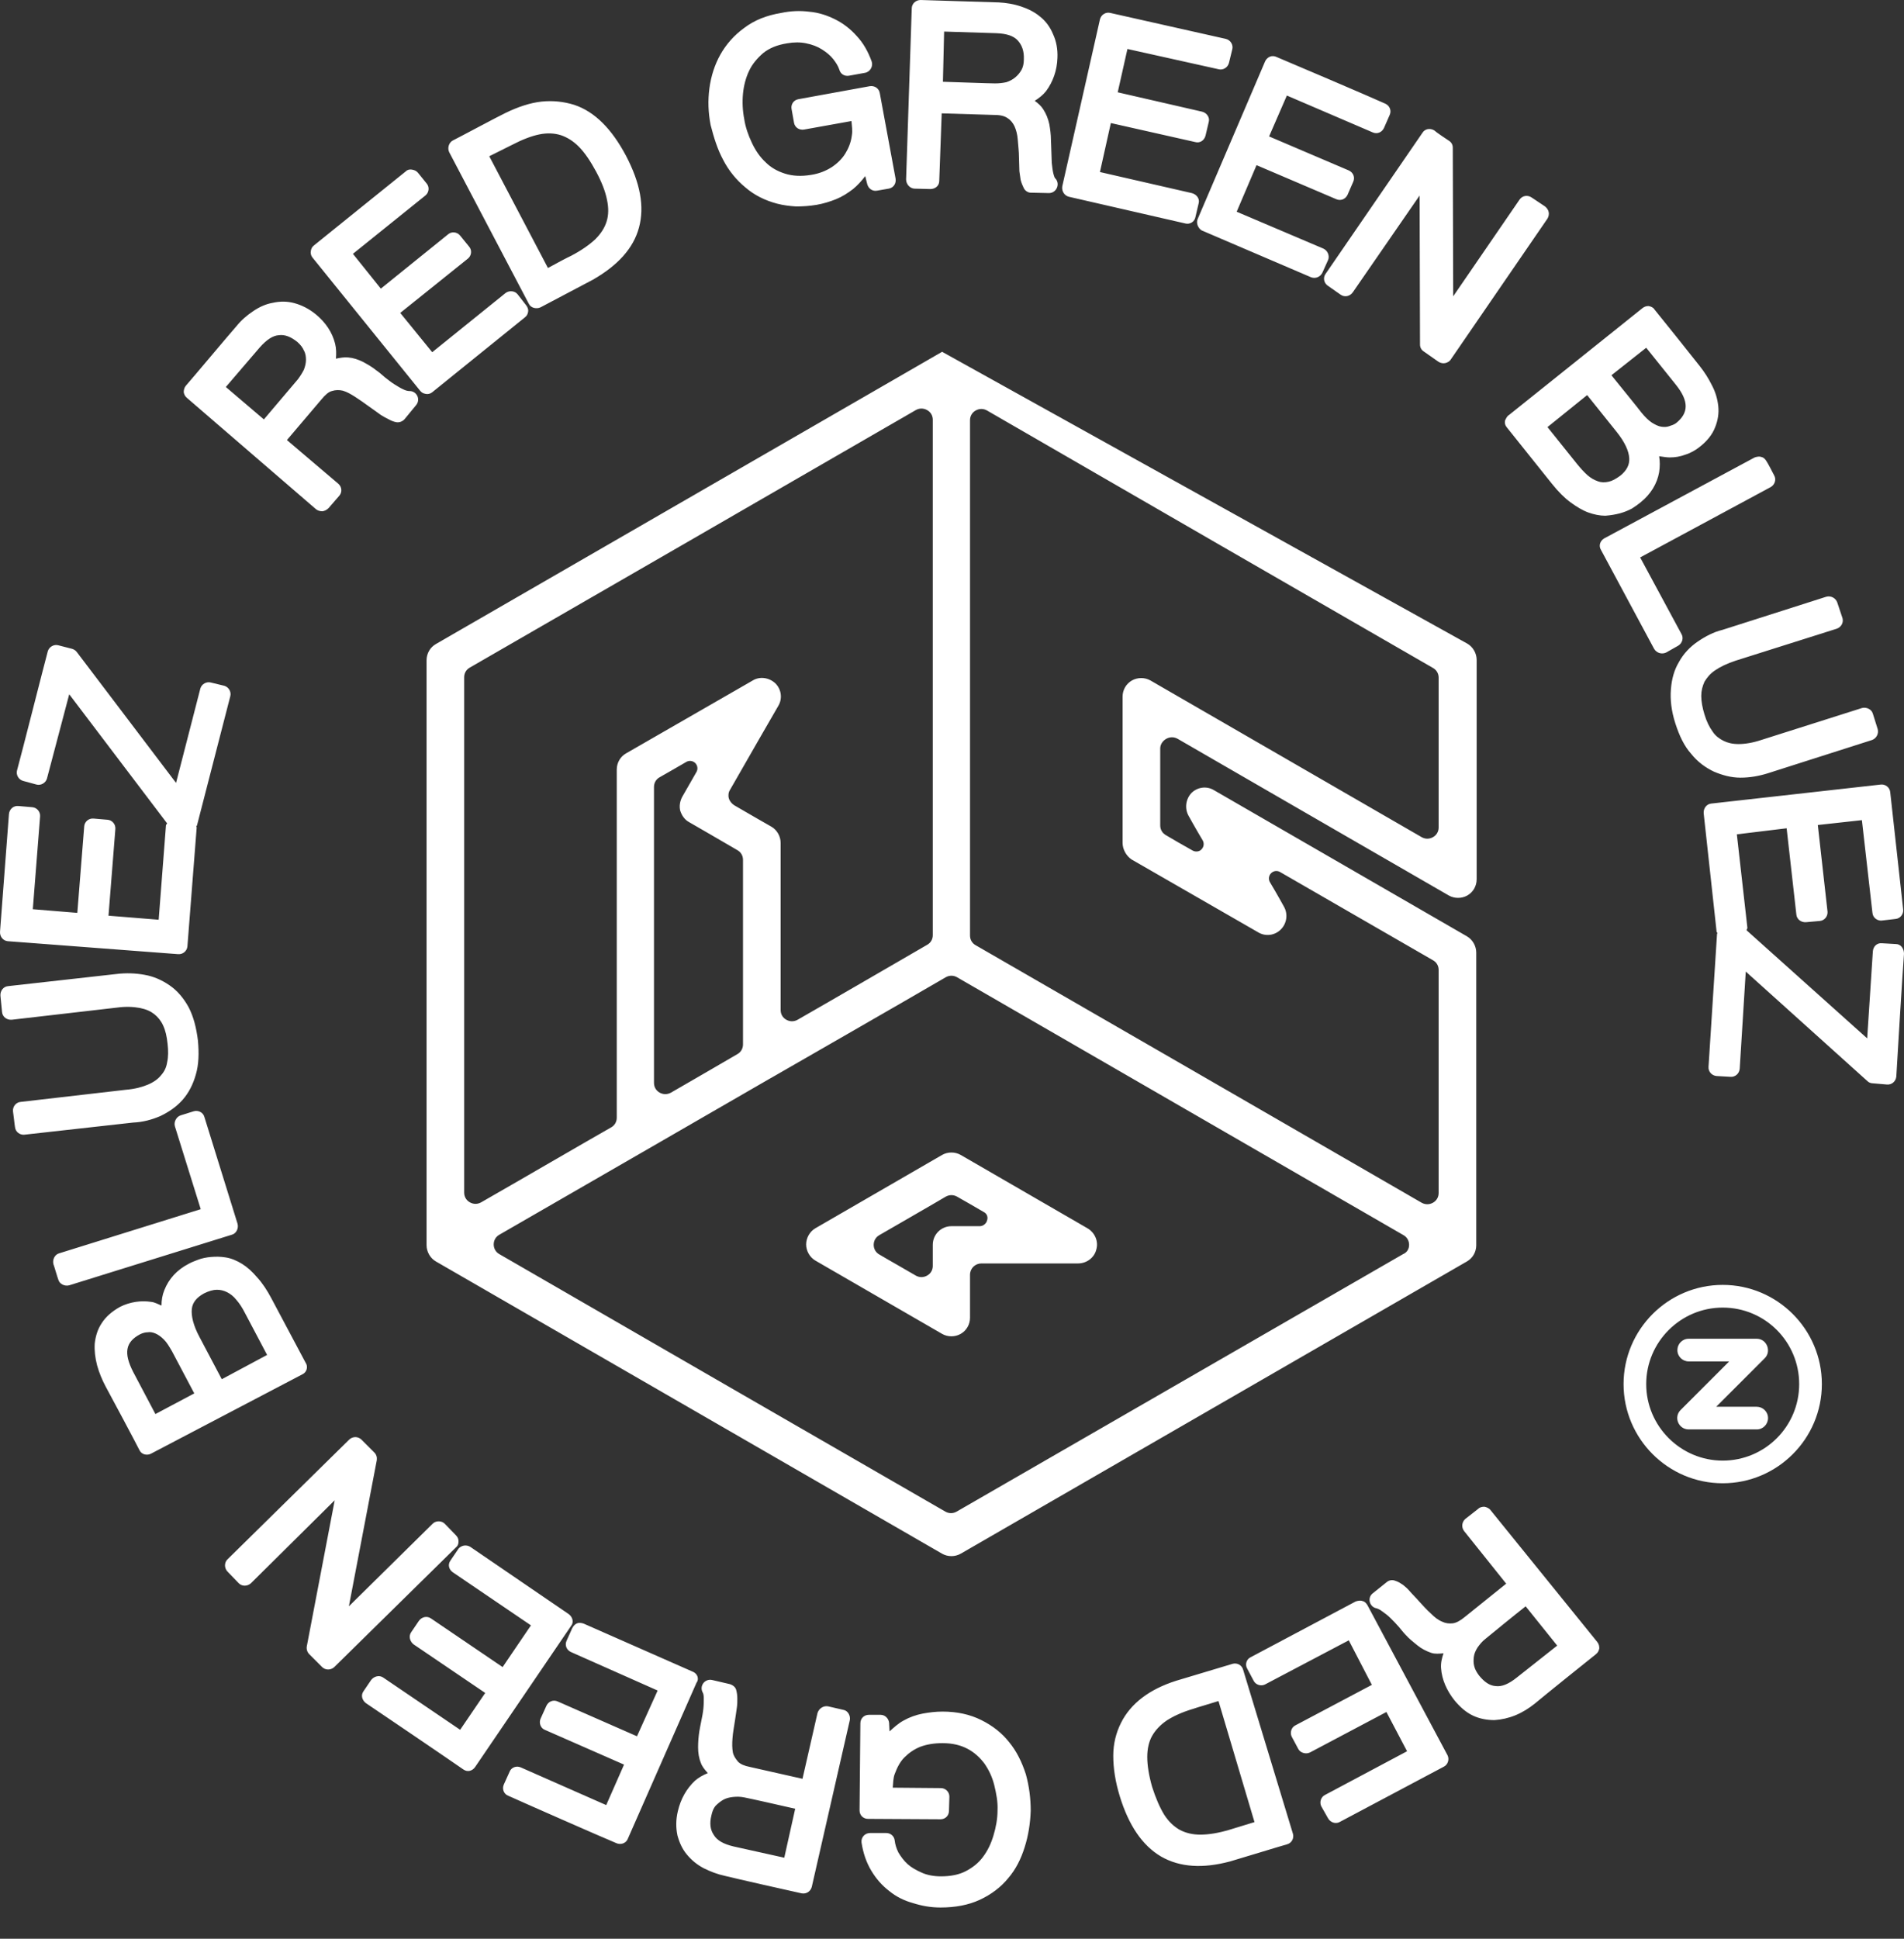 <svg width="56" height="57" viewBox="0 0 56 57" fill="none" xmlns="http://www.w3.org/2000/svg">
<rect x="0" y="0" width="56" height="57" fill="#333333" stroke="none"/>
<g style="mix-blend-mode:difference">
<path d="M35.231 6.427L37.207 1.809C37.23 1.75 37.29 1.69 37.349 1.666C37.409 1.642 37.48 1.642 37.552 1.678C37.956 1.845 40.349 2.868 40.742 3.047C40.873 3.106 40.932 3.249 40.873 3.38L40.706 3.761C40.646 3.892 40.504 3.951 40.373 3.892L37.849 2.809L37.326 4.011L39.67 5.011C39.801 5.07 39.861 5.213 39.801 5.344L39.635 5.725C39.575 5.856 39.432 5.915 39.301 5.856L36.957 4.856L36.373 6.225L38.921 7.308C39.051 7.367 39.111 7.522 39.063 7.641L38.897 8.01C38.837 8.141 38.694 8.201 38.563 8.153L35.338 6.772C35.231 6.701 35.171 6.546 35.231 6.427ZM24.995 50.572L23.876 55.475C23.841 55.606 23.722 55.69 23.579 55.666C23.293 55.606 21.615 55.225 21.329 55.154C21.103 55.106 20.889 55.023 20.699 54.928C20.496 54.821 20.341 54.69 20.211 54.535C20.068 54.368 19.984 54.178 19.925 53.964C19.877 53.738 19.877 53.5 19.937 53.25C20.02 52.893 20.187 52.595 20.437 52.357C20.544 52.262 20.675 52.19 20.818 52.131C20.734 52.036 20.651 51.941 20.615 51.833C20.556 51.691 20.532 51.536 20.532 51.369C20.532 51.226 20.544 51.06 20.568 50.905C20.579 50.822 20.603 50.727 20.627 50.596C20.651 50.477 20.675 50.358 20.687 50.239C20.699 50.131 20.699 50.024 20.699 49.929C20.699 49.846 20.687 49.786 20.663 49.751C20.568 49.56 20.734 49.346 20.948 49.394L21.46 49.513C21.544 49.536 21.627 49.596 21.651 49.679C21.674 49.762 21.686 49.846 21.686 49.941C21.686 50.024 21.686 50.108 21.674 50.191C21.663 50.262 21.627 50.536 21.615 50.596C21.591 50.762 21.555 50.941 21.544 51.107C21.532 51.262 21.532 51.393 21.555 51.524C21.579 51.631 21.639 51.714 21.71 51.798C21.782 51.869 21.889 51.917 22.067 51.952L23.603 52.298L24.043 50.369C24.079 50.239 24.21 50.143 24.352 50.167L24.817 50.274C24.936 50.298 25.019 50.441 24.995 50.572ZM23.388 53.178C22.972 53.083 22.079 52.881 21.889 52.845C21.77 52.821 21.663 52.821 21.555 52.833C21.448 52.845 21.353 52.869 21.27 52.916C21.186 52.964 21.115 53.024 21.044 53.095C20.984 53.166 20.948 53.262 20.925 53.369C20.865 53.607 20.889 53.797 20.996 53.952C21.091 54.107 21.27 54.214 21.567 54.285L23.067 54.618L23.388 53.178ZM31.434 5.784L34.862 6.57C34.993 6.606 35.136 6.522 35.16 6.379L35.255 5.975C35.291 5.844 35.195 5.713 35.052 5.677L32.351 5.058L32.672 3.618L35.16 4.178C35.291 4.213 35.421 4.13 35.457 3.987L35.552 3.583C35.588 3.452 35.493 3.321 35.362 3.285L32.874 2.714L33.16 1.44L35.838 2.035C35.969 2.071 36.112 1.988 36.147 1.845L36.243 1.452C36.278 1.321 36.195 1.178 36.052 1.143C35.624 1.047 33.089 0.476 32.66 0.381C32.529 0.345 32.386 0.428 32.351 0.571L31.244 5.475C31.22 5.618 31.303 5.749 31.434 5.784ZM46.978 48.275C47.026 48.334 47.038 48.394 47.038 48.465C47.026 48.525 47.002 48.584 46.943 48.632C46.716 48.81 45.371 49.893 45.145 50.084C44.967 50.227 44.776 50.346 44.574 50.429C44.372 50.512 44.157 50.56 43.955 50.572C43.741 50.572 43.527 50.536 43.324 50.441C43.122 50.346 42.944 50.191 42.777 49.989C42.551 49.703 42.408 49.382 42.384 49.048C42.372 48.894 42.408 48.751 42.456 48.608C42.337 48.62 42.206 48.632 42.098 48.596C41.956 48.548 41.813 48.477 41.682 48.37C41.563 48.275 41.444 48.179 41.337 48.06C41.277 48.001 41.218 47.918 41.134 47.822C41.063 47.739 40.98 47.656 40.896 47.572C40.813 47.489 40.73 47.43 40.646 47.37C40.587 47.322 40.527 47.299 40.492 47.287C40.277 47.251 40.206 46.977 40.373 46.846L40.789 46.513C40.861 46.454 40.956 46.442 41.039 46.477C41.122 46.501 41.194 46.549 41.265 46.596C41.325 46.644 41.396 46.704 41.456 46.775C41.503 46.834 41.694 47.025 41.73 47.073C41.849 47.203 41.956 47.322 42.087 47.441C42.194 47.549 42.301 47.632 42.42 47.68C42.515 47.727 42.622 47.739 42.729 47.727C42.824 47.715 42.944 47.656 43.086 47.537L44.3 46.561L43.062 45.014C42.979 44.906 42.991 44.752 43.098 44.657L43.479 44.359C43.527 44.311 43.598 44.299 43.658 44.299C43.717 44.311 43.788 44.335 43.836 44.395L46.978 48.275ZM45.8 48.382L44.872 47.227C44.538 47.489 43.824 48.072 43.681 48.191C43.586 48.263 43.515 48.358 43.455 48.441C43.396 48.536 43.36 48.62 43.348 48.715C43.336 48.81 43.336 48.894 43.36 48.989C43.384 49.084 43.431 49.167 43.503 49.263C43.658 49.453 43.812 49.56 43.991 49.572C44.169 49.596 44.372 49.513 44.61 49.322L45.8 48.382ZM55.762 27.756L55.345 27.732C55.203 27.72 55.095 27.827 55.084 27.97L54.917 30.529L51.37 27.351C51.37 27.327 51.394 27.303 51.394 27.279L51.084 24.53L52.548 24.352L52.834 26.887C52.846 27.029 52.977 27.125 53.12 27.113L53.524 27.077C53.667 27.065 53.762 26.934 53.751 26.803L53.465 24.256L54.762 24.113L55.072 26.839C55.084 26.982 55.215 27.077 55.345 27.065L55.75 27.018C55.893 27.006 55.988 26.875 55.976 26.744C55.929 26.315 55.643 23.733 55.595 23.292C55.583 23.149 55.453 23.054 55.322 23.066L50.335 23.625C50.192 23.637 50.097 23.768 50.108 23.911L50.489 27.398C50.489 27.41 50.513 27.422 50.513 27.434C50.513 27.446 50.501 27.446 50.501 27.458L50.251 31.362C50.239 31.505 50.346 31.624 50.489 31.636L50.894 31.659C51.037 31.671 51.156 31.564 51.168 31.421L51.346 28.565L54.929 31.79C54.965 31.826 55.024 31.85 55.084 31.85L55.5 31.886C55.643 31.898 55.762 31.79 55.774 31.648C55.798 31.195 55.964 28.494 56 28.041C56 27.887 55.905 27.756 55.762 27.756ZM49.93 18.865C49.704 19.02 49.513 19.222 49.383 19.46C49.24 19.698 49.168 19.96 49.144 20.269C49.121 20.567 49.156 20.9 49.275 21.269C49.394 21.638 49.537 21.936 49.739 22.162C49.93 22.4 50.156 22.566 50.406 22.685C50.656 22.792 50.918 22.864 51.192 22.864C51.465 22.864 51.739 22.816 52.001 22.733L55.06 21.757C55.191 21.709 55.262 21.567 55.226 21.436L55.084 20.983C55.048 20.852 54.893 20.781 54.762 20.817L51.799 21.757C51.549 21.84 51.322 21.876 51.132 21.876C50.953 21.876 50.811 21.84 50.692 21.781C50.573 21.721 50.454 21.638 50.37 21.507C50.275 21.376 50.192 21.209 50.132 21.007C50.073 20.817 50.037 20.626 50.037 20.46C50.037 20.305 50.073 20.174 50.132 20.043C50.204 19.924 50.299 19.805 50.442 19.71C50.596 19.603 50.799 19.507 51.049 19.424L54.024 18.484C54.155 18.436 54.227 18.305 54.191 18.174C54.167 18.115 54.06 17.77 54.036 17.71C53.989 17.579 53.846 17.508 53.715 17.544L50.656 18.52C50.406 18.579 50.156 18.71 49.93 18.865ZM21.27 4.701C21.436 5.023 21.663 5.296 21.924 5.511C22.186 5.737 22.496 5.892 22.853 5.987C23.031 6.034 23.222 6.058 23.412 6.07C23.603 6.07 23.805 6.058 24.019 6.022C24.222 5.987 24.412 5.927 24.59 5.856C24.769 5.784 24.936 5.677 25.09 5.558C25.221 5.451 25.34 5.32 25.448 5.177L25.507 5.415C25.543 5.546 25.662 5.63 25.793 5.606C25.84 5.594 26.09 5.558 26.138 5.546C26.281 5.523 26.364 5.392 26.34 5.249L25.876 2.737C25.852 2.595 25.721 2.511 25.578 2.535L23.484 2.916C23.341 2.94 23.258 3.071 23.281 3.202L23.353 3.606C23.377 3.749 23.507 3.832 23.65 3.809L25.043 3.559C25.055 3.702 25.078 3.844 25.055 3.975C25.031 4.178 24.959 4.356 24.864 4.511C24.769 4.666 24.626 4.808 24.46 4.916C24.293 5.023 24.091 5.106 23.853 5.142C23.567 5.189 23.317 5.177 23.091 5.106C22.865 5.035 22.674 4.927 22.52 4.773C22.353 4.618 22.222 4.428 22.115 4.201C22.008 3.975 21.924 3.737 21.889 3.499C21.841 3.249 21.829 2.999 21.853 2.749C21.877 2.511 21.936 2.285 22.032 2.083C22.127 1.881 22.27 1.714 22.448 1.559C22.627 1.416 22.853 1.321 23.15 1.274C23.353 1.238 23.543 1.238 23.71 1.274C23.888 1.309 24.043 1.369 24.174 1.452C24.305 1.535 24.424 1.631 24.507 1.738C24.59 1.845 24.65 1.94 24.686 2.047C24.721 2.178 24.84 2.249 24.971 2.226L25.436 2.142C25.59 2.119 25.686 1.952 25.638 1.809C25.531 1.512 25.388 1.262 25.198 1.059C25.019 0.857 24.805 0.69 24.567 0.571C24.329 0.452 24.079 0.369 23.805 0.345C23.531 0.309 23.258 0.321 22.972 0.381C22.543 0.452 22.186 0.595 21.889 0.821C21.591 1.035 21.353 1.309 21.186 1.607C21.02 1.904 20.913 2.238 20.865 2.595C20.818 2.952 20.829 3.309 20.901 3.678C20.996 4.047 21.103 4.392 21.27 4.701ZM49.002 19.186L49.359 18.984C49.478 18.912 49.525 18.758 49.454 18.639L48.24 16.389L52.084 14.318C52.203 14.247 52.251 14.092 52.179 13.973C52.156 13.925 51.989 13.604 51.953 13.556C51.918 13.497 51.87 13.449 51.81 13.437C51.751 13.414 51.68 13.425 51.608 13.449L47.181 15.83C47.062 15.901 47.014 16.044 47.085 16.163L48.645 19.067C48.716 19.198 48.871 19.246 49.002 19.186ZM44.384 12.2L48.311 9.057C48.371 9.01 48.43 8.998 48.49 8.998C48.549 9.01 48.621 9.034 48.656 9.093C48.823 9.295 49.823 10.545 49.989 10.759C50.132 10.938 50.251 11.128 50.346 11.319C50.454 11.521 50.513 11.723 50.537 11.938C50.561 12.152 50.525 12.366 50.442 12.569C50.358 12.783 50.204 12.973 49.989 13.14C49.87 13.235 49.728 13.318 49.573 13.366C49.418 13.425 49.263 13.449 49.109 13.449C49.002 13.449 48.906 13.425 48.799 13.414C48.823 13.568 48.823 13.723 48.799 13.878C48.74 14.223 48.549 14.532 48.252 14.77C48.18 14.83 48.097 14.889 48.002 14.949C47.895 15.008 47.776 15.056 47.645 15.092C47.514 15.127 47.371 15.151 47.216 15.163C47.05 15.163 46.883 15.127 46.716 15.068C46.55 15.008 46.371 14.901 46.193 14.77C46.014 14.639 45.836 14.461 45.645 14.223L44.312 12.557C44.265 12.497 44.253 12.438 44.265 12.366C44.3 12.295 44.324 12.235 44.384 12.2ZM47.395 11.033C47.645 11.343 48.169 11.985 48.276 12.128C48.383 12.259 48.478 12.354 48.585 12.426C48.68 12.485 48.776 12.533 48.859 12.545C48.942 12.557 49.014 12.557 49.085 12.533C49.156 12.509 49.24 12.485 49.299 12.438C49.668 12.14 49.68 11.795 49.287 11.307L48.418 10.224L47.395 11.033ZM45.514 12.557C45.764 12.866 46.276 13.509 46.383 13.64C46.49 13.771 46.586 13.878 46.693 13.973C46.788 14.056 46.895 14.116 47.002 14.152C47.097 14.187 47.204 14.187 47.312 14.163C47.419 14.14 47.526 14.08 47.657 13.985C47.847 13.83 47.93 13.664 47.919 13.473C47.907 13.259 47.788 12.997 47.55 12.7L46.681 11.616L45.514 12.557ZM39.04 8.391L39.432 8.665C39.551 8.748 39.706 8.712 39.789 8.593L41.753 5.749L41.765 10.129C41.765 10.212 41.801 10.283 41.872 10.331L42.313 10.64C42.372 10.676 42.444 10.688 42.503 10.676C42.563 10.664 42.634 10.629 42.67 10.569L45.514 6.427C45.55 6.368 45.562 6.296 45.55 6.237C45.538 6.177 45.502 6.118 45.443 6.07L45.05 5.808C44.931 5.725 44.776 5.749 44.693 5.868L42.741 8.712L42.729 4.344C42.729 4.261 42.694 4.19 42.622 4.142C42.563 4.106 42.229 3.88 42.182 3.832C42.122 3.797 42.051 3.785 41.991 3.797C41.932 3.809 41.872 3.844 41.837 3.904L38.992 8.046C38.909 8.153 38.932 8.308 39.04 8.391ZM26.65 5.273L26.816 0.25C26.816 0.107 26.935 0 27.078 0C27.364 0.012 29.09 0.06 29.375 0.071C29.601 0.083 29.816 0.119 30.03 0.19C30.244 0.262 30.434 0.357 30.589 0.488C30.756 0.619 30.887 0.797 30.97 1C31.065 1.202 31.113 1.44 31.101 1.702C31.089 2.071 30.97 2.404 30.768 2.678C30.672 2.797 30.565 2.88 30.434 2.964C30.53 3.035 30.625 3.118 30.684 3.214C30.768 3.344 30.827 3.487 30.863 3.654C30.887 3.797 30.91 3.951 30.91 4.118C30.91 4.201 30.922 4.32 30.922 4.439C30.922 4.558 30.934 4.666 30.934 4.785C30.946 4.892 30.958 5.011 30.982 5.106C31.006 5.189 31.018 5.237 31.053 5.261C31.184 5.427 31.065 5.677 30.851 5.677L30.315 5.665C30.232 5.665 30.149 5.606 30.113 5.534C30.077 5.463 30.042 5.38 30.018 5.285C30.006 5.201 29.994 5.118 29.982 5.035C29.982 4.963 29.97 4.689 29.97 4.63C29.97 4.451 29.946 4.285 29.934 4.106C29.923 3.951 29.887 3.821 29.839 3.713C29.792 3.618 29.732 3.535 29.637 3.475C29.554 3.416 29.435 3.38 29.256 3.38L27.697 3.333L27.625 5.32C27.625 5.463 27.506 5.558 27.364 5.558L26.888 5.546C26.757 5.534 26.65 5.415 26.65 5.273ZM27.733 2.404C28.149 2.416 29.078 2.452 29.268 2.452C29.387 2.452 29.494 2.44 29.601 2.416C29.708 2.38 29.792 2.333 29.863 2.273C29.934 2.214 29.994 2.142 30.042 2.059C30.089 1.976 30.113 1.869 30.113 1.75C30.125 1.5 30.054 1.321 29.934 1.19C29.816 1.059 29.613 0.988 29.304 0.976L27.768 0.928L27.733 2.404ZM40.218 47.192C40.182 47.132 40.135 47.084 40.075 47.073C40.016 47.049 39.944 47.061 39.873 47.084L36.778 48.727C36.659 48.786 36.612 48.941 36.683 49.06L36.873 49.417C36.933 49.536 37.088 49.584 37.207 49.524L39.67 48.227L40.349 49.536L38.099 50.727C37.98 50.786 37.933 50.941 37.992 51.06L38.183 51.417C38.242 51.536 38.409 51.583 38.528 51.524L40.777 50.334L41.384 51.488L38.968 52.774C38.849 52.833 38.802 52.988 38.861 53.107L39.063 53.464C39.135 53.583 39.278 53.631 39.397 53.571C39.778 53.369 42.087 52.143 42.467 51.941C42.586 51.881 42.634 51.726 42.575 51.607L40.218 47.192ZM6.987 35.98L6.011 32.838C5.976 32.707 5.833 32.635 5.702 32.671L5.321 32.79C5.19 32.826 5.107 32.981 5.143 33.111L5.904 35.551L1.739 36.849C1.608 36.884 1.536 37.039 1.572 37.17C1.596 37.23 1.691 37.563 1.715 37.622C1.75 37.753 1.905 37.825 2.036 37.789L6.821 36.301C6.952 36.266 7.023 36.111 6.987 35.98ZM13.486 45.323C13.486 45.264 13.474 45.204 13.415 45.144L13.081 44.799C12.986 44.704 12.819 44.704 12.724 44.799L10.261 47.227L11.082 42.931C11.094 42.847 11.07 42.764 11.01 42.705L10.629 42.324C10.582 42.276 10.51 42.252 10.451 42.252C10.391 42.252 10.32 42.276 10.272 42.324L6.69 45.847C6.642 45.894 6.618 45.954 6.618 46.025C6.618 46.085 6.642 46.156 6.69 46.204L7.023 46.549C7.118 46.644 7.273 46.644 7.38 46.549L9.844 44.109L9.023 48.406C9.011 48.489 9.035 48.572 9.094 48.632C9.142 48.679 9.427 48.965 9.475 49.013C9.523 49.06 9.582 49.084 9.653 49.084C9.713 49.084 9.784 49.06 9.832 49.013L13.415 45.49C13.462 45.454 13.486 45.394 13.486 45.323ZM16.723 47.453L13.831 45.478C13.772 45.442 13.7 45.43 13.641 45.442C13.581 45.454 13.51 45.49 13.474 45.549L13.248 45.882C13.165 46.001 13.2 46.144 13.319 46.227L15.616 47.787L14.783 49.013L12.677 47.584C12.558 47.501 12.403 47.537 12.319 47.656L12.093 47.989C12.01 48.108 12.058 48.263 12.165 48.346L14.271 49.774L13.534 50.857L11.272 49.322C11.153 49.239 10.998 49.286 10.915 49.394L10.689 49.727C10.606 49.846 10.653 49.989 10.76 50.072C11.117 50.31 13.272 51.774 13.629 52.024C13.748 52.107 13.891 52.071 13.974 51.952L16.807 47.787C16.878 47.691 16.842 47.537 16.723 47.453ZM8.892 40.407L4.44 42.74C4.321 42.8 4.167 42.764 4.107 42.645C3.988 42.407 3.238 41.002 3.107 40.764C3 40.562 2.917 40.36 2.857 40.146C2.798 39.919 2.774 39.717 2.786 39.503C2.81 39.289 2.869 39.086 2.988 38.908C3.107 38.717 3.298 38.551 3.536 38.42C3.679 38.348 3.833 38.301 3.988 38.277C4.143 38.253 4.298 38.253 4.452 38.277C4.559 38.289 4.655 38.348 4.75 38.384C4.75 38.229 4.774 38.075 4.833 37.932C4.964 37.599 5.202 37.337 5.547 37.158C5.631 37.111 5.726 37.075 5.821 37.039C5.94 36.992 6.071 36.968 6.202 36.956C6.345 36.944 6.476 36.944 6.63 36.968C6.797 36.992 6.964 37.063 7.118 37.158C7.273 37.253 7.416 37.384 7.559 37.551C7.713 37.718 7.856 37.932 7.987 38.182L8.987 40.062C9.07 40.181 9.023 40.348 8.892 40.407ZM5.714 40.967C5.523 40.61 5.143 39.884 5.059 39.729C4.976 39.586 4.905 39.467 4.821 39.384C4.738 39.3 4.655 39.241 4.571 39.205C4.488 39.17 4.417 39.158 4.345 39.17C4.274 39.17 4.19 39.193 4.119 39.229C3.691 39.455 3.631 39.777 3.917 40.336L4.571 41.574L5.714 40.967ZM7.856 39.836C7.666 39.479 7.285 38.753 7.202 38.598C7.13 38.456 7.047 38.325 6.952 38.217C6.868 38.11 6.773 38.039 6.678 37.991C6.583 37.944 6.488 37.92 6.38 37.92C6.273 37.92 6.142 37.956 6 38.027C5.785 38.146 5.666 38.289 5.642 38.479C5.619 38.694 5.69 38.979 5.869 39.312L6.523 40.55L7.856 39.836ZM29.685 51.226C29.47 50.953 29.197 50.738 28.863 50.572C28.53 50.405 28.149 50.322 27.721 50.322C27.518 50.322 27.328 50.346 27.138 50.381C26.947 50.417 26.745 50.489 26.578 50.584C26.423 50.667 26.293 50.786 26.162 50.905L26.15 50.655C26.138 50.524 26.031 50.417 25.9 50.417C25.852 50.417 25.602 50.417 25.555 50.417C25.412 50.417 25.305 50.524 25.305 50.667L25.281 53.226C25.281 53.369 25.388 53.476 25.531 53.476L27.661 53.488C27.804 53.488 27.911 53.381 27.911 53.238L27.923 52.821C27.923 52.678 27.804 52.571 27.673 52.571L26.257 52.559C26.269 52.428 26.269 52.274 26.316 52.155C26.388 51.964 26.471 51.798 26.602 51.667C26.733 51.536 26.888 51.429 27.066 51.357C27.257 51.286 27.471 51.25 27.721 51.25C28.018 51.25 28.256 51.31 28.459 51.417C28.661 51.524 28.828 51.679 28.959 51.857C29.09 52.048 29.185 52.25 29.244 52.488C29.304 52.738 29.351 52.976 29.339 53.226C29.339 53.476 29.292 53.726 29.22 53.964C29.149 54.202 29.054 54.404 28.911 54.595C28.78 54.773 28.613 54.904 28.411 55.011C28.209 55.118 27.959 55.166 27.673 55.166C27.471 55.166 27.268 55.13 27.114 55.059C26.947 54.987 26.804 54.904 26.697 54.809C26.578 54.702 26.495 54.583 26.423 54.464C26.364 54.345 26.328 54.226 26.316 54.119C26.304 53.988 26.197 53.892 26.066 53.892H25.59C25.436 53.892 25.317 54.023 25.34 54.178C25.388 54.487 25.483 54.761 25.626 54.999C25.769 55.237 25.935 55.428 26.15 55.594C26.352 55.761 26.59 55.88 26.852 55.952C27.114 56.035 27.376 56.082 27.661 56.082C28.09 56.082 28.483 56.011 28.816 55.856C29.149 55.702 29.435 55.487 29.649 55.225C29.875 54.964 30.03 54.654 30.137 54.309C30.244 53.976 30.303 53.607 30.315 53.238C30.315 52.869 30.268 52.512 30.173 52.167C30.054 51.798 29.899 51.488 29.685 51.226ZM4.714 32.814C4.964 32.695 5.19 32.54 5.369 32.338C5.547 32.136 5.678 31.886 5.761 31.588C5.845 31.302 5.857 30.969 5.821 30.588C5.773 30.207 5.69 29.886 5.547 29.612C5.404 29.35 5.214 29.124 4.988 28.97C4.762 28.815 4.524 28.708 4.25 28.66C3.988 28.613 3.714 28.601 3.429 28.636L0.239 28.993C0.096 29.005 0.001 29.136 0.013 29.279L0.06 29.755C0.072 29.898 0.203 29.993 0.346 29.981L3.441 29.624C3.702 29.588 3.929 29.6 4.119 29.636C4.298 29.672 4.428 29.731 4.536 29.815C4.643 29.898 4.738 30.017 4.797 30.148C4.869 30.303 4.905 30.469 4.928 30.683C4.952 30.886 4.952 31.076 4.916 31.231C4.893 31.386 4.833 31.505 4.738 31.612C4.655 31.719 4.524 31.814 4.357 31.886C4.19 31.957 3.976 32.017 3.702 32.04L0.608 32.397C0.465 32.409 0.37 32.54 0.382 32.671C0.394 32.731 0.429 33.076 0.441 33.135C0.453 33.278 0.584 33.373 0.715 33.361L3.917 33.004C4.202 32.992 4.464 32.921 4.714 32.814ZM12.355 11.486C12.403 11.545 12.45 11.569 12.522 11.581C12.581 11.593 12.653 11.581 12.712 11.533L15.438 9.331C15.497 9.284 15.521 9.236 15.533 9.165C15.545 9.105 15.521 9.034 15.474 8.974L15.224 8.653C15.14 8.546 14.974 8.534 14.867 8.617L12.712 10.355L11.772 9.2L13.76 7.605C13.867 7.522 13.891 7.355 13.795 7.248L13.534 6.927C13.45 6.82 13.284 6.796 13.177 6.891L11.201 8.486L10.38 7.463L12.51 5.749C12.617 5.665 12.641 5.499 12.546 5.392L12.296 5.082C12.248 5.023 12.189 4.999 12.117 4.987C12.058 4.975 11.986 4.987 11.939 5.035C11.605 5.308 9.57 6.939 9.237 7.213C9.177 7.26 9.154 7.308 9.142 7.379C9.13 7.439 9.142 7.51 9.189 7.57L12.355 11.486ZM13.212 4.475C13.153 4.356 13.2 4.19 13.319 4.13C13.51 4.035 14.664 3.416 14.867 3.321C15.236 3.142 15.593 3.023 15.926 2.987C16.259 2.952 16.58 2.987 16.89 3.083C17.497 3.285 17.997 3.797 18.413 4.582C18.83 5.38 18.961 6.07 18.794 6.689C18.628 7.308 18.163 7.808 17.437 8.224L15.902 9.034C15.783 9.093 15.616 9.057 15.557 8.938L13.212 4.475ZM14.39 4.594L16.116 7.879C16.354 7.748 16.711 7.558 16.795 7.522C17.092 7.367 17.33 7.201 17.509 7.034C17.675 6.867 17.783 6.701 17.842 6.51C17.902 6.32 17.902 6.106 17.854 5.88C17.806 5.63 17.699 5.356 17.533 5.046C17.366 4.737 17.199 4.487 17.021 4.309C16.854 4.142 16.676 4.035 16.497 3.975C16.307 3.916 16.104 3.904 15.866 3.951C15.628 3.999 15.354 4.106 15.057 4.261L14.39 4.594ZM38.028 53.916C38.064 54.047 37.992 54.19 37.849 54.226C37.635 54.285 36.397 54.666 36.183 54.726C35.386 54.94 34.707 54.904 34.148 54.583C33.6 54.261 33.196 53.666 32.934 52.809C32.803 52.381 32.743 51.988 32.743 51.619C32.743 51.262 32.827 50.941 32.97 50.655C33.255 50.084 33.803 49.667 34.588 49.417L36.255 48.917C36.385 48.882 36.528 48.953 36.564 49.096L38.028 53.916ZM36.897 53.571L35.838 50.012C35.576 50.096 35.195 50.203 35.1 50.239C34.779 50.334 34.517 50.453 34.315 50.584C34.124 50.715 33.981 50.869 33.886 51.036C33.791 51.203 33.743 51.417 33.743 51.655C33.743 51.905 33.791 52.202 33.886 52.536C33.993 52.869 34.112 53.143 34.243 53.357C34.374 53.559 34.529 53.702 34.695 53.797C34.874 53.892 35.076 53.94 35.302 53.94C35.552 53.94 35.838 53.892 36.159 53.797L36.897 53.571ZM20.389 49.155L17.175 47.739C17.116 47.715 17.033 47.703 16.973 47.727C16.914 47.751 16.866 47.799 16.83 47.87L16.664 48.239C16.604 48.37 16.664 48.513 16.795 48.572L19.342 49.703L18.735 51.048L16.402 50.024C16.271 49.965 16.128 50.024 16.069 50.155L15.902 50.524C15.842 50.655 15.902 50.81 16.021 50.857L18.354 51.881L17.83 53.071L15.319 51.964C15.188 51.905 15.033 51.964 14.986 52.095L14.819 52.464C14.759 52.595 14.819 52.75 14.95 52.797C15.343 52.976 17.723 54.023 18.128 54.19C18.259 54.249 18.413 54.19 18.461 54.071L20.484 49.477C20.568 49.37 20.52 49.215 20.389 49.155ZM5.404 11.533C5.404 11.474 5.416 11.402 5.464 11.343C5.654 11.128 6.761 9.807 6.952 9.593C7.095 9.415 7.261 9.272 7.44 9.153C7.63 9.022 7.821 8.938 8.023 8.903C8.237 8.855 8.451 8.855 8.666 8.915C8.88 8.974 9.094 9.081 9.296 9.248C9.582 9.486 9.772 9.772 9.856 10.105C9.892 10.248 9.892 10.402 9.88 10.545C9.999 10.521 10.118 10.498 10.237 10.509C10.391 10.521 10.534 10.569 10.677 10.64C10.808 10.712 10.939 10.783 11.07 10.89C11.141 10.938 11.225 11.009 11.32 11.093C11.415 11.164 11.498 11.236 11.594 11.295C11.689 11.354 11.784 11.414 11.867 11.45C11.939 11.486 11.998 11.497 12.046 11.497C12.26 11.497 12.379 11.747 12.236 11.914L11.903 12.319C11.843 12.39 11.748 12.426 11.665 12.414C11.582 12.402 11.498 12.366 11.415 12.319C11.344 12.283 11.272 12.247 11.201 12.2C11.141 12.152 10.915 11.997 10.867 11.961C10.725 11.854 10.582 11.759 10.439 11.664C10.308 11.581 10.201 11.521 10.082 11.486C9.975 11.462 9.868 11.462 9.761 11.497C9.665 11.521 9.57 11.604 9.451 11.747L8.439 12.938L9.951 14.223C10.058 14.318 10.07 14.473 9.975 14.58L9.665 14.937C9.618 14.985 9.558 15.02 9.487 15.032C9.427 15.032 9.356 15.02 9.296 14.973L5.5 11.7C5.44 11.652 5.416 11.593 5.404 11.533ZM6.642 11.378L7.761 12.331C8.035 12.009 8.63 11.307 8.761 11.152C8.832 11.057 8.892 10.962 8.939 10.867C8.975 10.771 8.999 10.676 8.999 10.581C8.999 10.486 8.987 10.39 8.939 10.307C8.904 10.224 8.844 10.14 8.749 10.057C8.558 9.902 8.38 9.831 8.201 9.855C8.023 9.867 7.844 9.986 7.642 10.212L6.642 11.378ZM0.227 27.672L5.238 28.053C5.381 28.065 5.5 27.958 5.512 27.827L5.785 24.328C5.785 24.316 5.773 24.304 5.773 24.292C5.785 24.28 5.797 24.268 5.797 24.256L6.773 20.471C6.809 20.341 6.726 20.198 6.595 20.162L6.202 20.067C6.071 20.031 5.928 20.114 5.892 20.245L5.178 23.018L2.262 19.174C2.227 19.127 2.191 19.103 2.131 19.079L1.715 18.972C1.584 18.936 1.441 19.02 1.405 19.15C1.286 19.591 0.62 22.221 0.501 22.65C0.465 22.78 0.548 22.923 0.679 22.959L1.072 23.066C1.203 23.102 1.346 23.018 1.382 22.888L2.036 20.412L4.916 24.209C4.905 24.233 4.881 24.244 4.881 24.268L4.667 27.041L3.191 26.922L3.393 24.375C3.405 24.233 3.298 24.113 3.167 24.102L2.75 24.066C2.607 24.054 2.488 24.161 2.477 24.292L2.274 26.839L0.965 26.732L1.179 24.006C1.191 23.864 1.084 23.745 0.953 23.733L0.536 23.697C0.394 23.685 0.275 23.792 0.263 23.935C0.227 24.363 0.037 26.958 0.001 27.387C-0.011 27.541 0.096 27.66 0.227 27.672ZM53.584 40.693C53.584 42.3 52.275 43.609 50.668 43.609C49.061 43.609 47.752 42.3 47.752 40.693C47.752 39.086 49.061 37.777 50.668 37.777C52.275 37.777 53.584 39.086 53.584 40.693ZM52.917 40.693C52.917 39.455 51.918 38.444 50.668 38.444C49.43 38.444 48.418 39.455 48.418 40.693C48.418 41.931 49.43 42.943 50.668 42.943C51.906 42.943 52.917 41.943 52.917 40.693ZM51.668 39.36H49.668C49.478 39.36 49.335 39.515 49.335 39.693C49.335 39.884 49.49 40.027 49.668 40.027H50.858L49.43 41.455C49.216 41.669 49.371 42.026 49.668 42.026H51.668C51.858 42.026 52.001 41.871 52.001 41.693C52.001 41.502 51.846 41.36 51.668 41.36H50.477L51.906 39.931C52.108 39.729 51.965 39.36 51.668 39.36ZM34.124 22.007C34.124 22.697 34.124 23.816 34.124 24.268C34.124 24.387 34.184 24.494 34.291 24.554C34.469 24.661 34.779 24.84 35.076 25.006C35.16 25.054 35.279 25.042 35.338 24.971C35.41 24.899 35.421 24.792 35.374 24.709C35.16 24.352 34.957 23.983 34.957 23.983C34.838 23.768 34.874 23.495 35.041 23.316C35.219 23.138 35.493 23.102 35.707 23.233L43.146 27.529C43.312 27.625 43.419 27.815 43.419 28.006V36.539C43.419 36.563 43.419 36.587 43.419 36.611C43.419 36.813 43.312 36.992 43.146 37.087L28.256 45.68C28.09 45.775 27.875 45.775 27.709 45.68L12.819 37.087C12.653 36.992 12.546 36.801 12.546 36.611V19.412C12.546 19.21 12.653 19.031 12.819 18.936L27.709 10.343L43.158 18.924C43.324 19.02 43.431 19.21 43.431 19.4V25.851C43.431 26.054 43.324 26.232 43.158 26.327C42.991 26.422 42.777 26.422 42.61 26.327C42.61 26.327 36.445 22.769 34.636 21.721C34.529 21.662 34.41 21.662 34.303 21.721C34.196 21.781 34.124 21.888 34.124 22.007ZM14.152 35.349C15.152 34.778 17.342 33.504 17.973 33.147C18.08 33.088 18.14 32.981 18.14 32.861C18.14 31.445 18.14 22.626 18.14 22.626C18.14 22.423 18.247 22.245 18.413 22.15L22.139 20.007C22.353 19.876 22.627 19.924 22.805 20.091C22.984 20.269 23.019 20.543 22.889 20.757C22.889 20.757 21.877 22.507 21.472 23.221C21.425 23.292 21.413 23.387 21.436 23.471C21.46 23.554 21.52 23.625 21.591 23.673C21.996 23.911 22.686 24.304 22.686 24.304C22.853 24.399 22.96 24.59 22.96 24.78C22.96 24.78 22.96 28.291 22.96 29.696C22.96 29.815 23.019 29.922 23.127 29.981C23.234 30.041 23.353 30.041 23.46 29.981C24.46 29.41 26.65 28.136 27.268 27.779C27.376 27.72 27.435 27.613 27.435 27.494C27.435 25.911 27.435 14.985 27.435 12.342C27.435 12.223 27.376 12.116 27.268 12.057C27.161 11.997 27.042 11.997 26.935 12.057C24.65 13.378 15.188 18.841 13.819 19.627C13.712 19.686 13.652 19.793 13.652 19.912C13.652 21.495 13.652 32.421 13.652 35.063C13.652 35.182 13.712 35.289 13.819 35.349C13.926 35.409 14.045 35.409 14.152 35.349ZM20.068 23.423C20.068 23.423 20.282 23.054 20.484 22.697C20.532 22.614 20.52 22.507 20.449 22.435C20.377 22.364 20.27 22.352 20.187 22.4C19.901 22.566 19.592 22.745 19.401 22.852C19.294 22.911 19.235 23.018 19.235 23.138C19.235 24.256 19.235 29.993 19.235 31.838C19.235 31.957 19.294 32.064 19.401 32.124C19.508 32.183 19.627 32.183 19.735 32.124C20.33 31.778 21.306 31.219 21.686 30.993C21.794 30.933 21.853 30.826 21.853 30.707C21.853 29.826 21.853 26.161 21.853 25.28C21.853 25.161 21.794 25.054 21.686 24.994C21.282 24.756 20.27 24.173 20.27 24.173C20.139 24.102 20.056 23.983 20.008 23.84C19.973 23.709 19.996 23.554 20.068 23.423ZM41.444 36.599C41.444 36.48 41.384 36.373 41.277 36.313C38.992 34.992 29.53 29.529 28.149 28.732C28.042 28.672 27.923 28.672 27.816 28.732C26.923 29.255 22.674 31.695 22.674 31.695C22.662 31.695 22.662 31.707 22.651 31.707C22.651 31.707 16.509 35.254 14.688 36.301C14.581 36.361 14.521 36.468 14.521 36.587C14.521 36.706 14.581 36.813 14.688 36.873C16.973 38.194 26.435 43.657 27.804 44.442C27.911 44.502 28.03 44.502 28.137 44.442C29.506 43.657 38.968 38.194 41.265 36.873C41.384 36.825 41.444 36.718 41.444 36.599ZM33.017 24.78V20.483C33.017 20.281 33.124 20.102 33.291 20.007C33.458 19.912 33.672 19.912 33.838 20.007C33.838 20.007 40.004 23.566 41.813 24.613C41.92 24.673 42.039 24.673 42.146 24.613C42.253 24.554 42.313 24.447 42.313 24.328C42.313 23.173 42.313 20.638 42.313 19.924C42.313 19.805 42.253 19.698 42.146 19.638C40.777 18.853 31.315 13.39 29.03 12.069C28.923 12.009 28.804 12.009 28.697 12.069C28.59 12.128 28.53 12.235 28.53 12.354C28.53 14.997 28.53 25.923 28.53 27.506C28.53 27.625 28.59 27.732 28.697 27.791C30.066 28.577 39.528 34.04 41.813 35.361C41.92 35.42 42.039 35.42 42.146 35.361C42.253 35.301 42.313 35.194 42.313 35.075C42.313 33.552 42.313 29.457 42.313 28.517C42.313 28.398 42.253 28.291 42.146 28.232C41.468 27.839 38.909 26.363 37.647 25.637C37.564 25.589 37.457 25.601 37.385 25.673C37.314 25.744 37.302 25.851 37.349 25.934C37.564 26.292 37.766 26.661 37.766 26.661C37.885 26.875 37.849 27.149 37.671 27.327C37.492 27.506 37.219 27.541 37.004 27.41L33.279 25.268C33.124 25.161 33.017 24.971 33.017 24.78ZM32.243 36.742C32.184 36.98 31.958 37.146 31.708 37.146C31.708 37.146 29.685 37.146 28.863 37.146C28.685 37.146 28.53 37.289 28.53 37.48C28.53 37.944 28.53 38.741 28.53 38.741C28.53 38.944 28.423 39.122 28.256 39.217C28.09 39.312 27.875 39.312 27.709 39.217L23.983 37.063C23.817 36.968 23.71 36.777 23.71 36.587C23.71 36.396 23.817 36.206 23.983 36.111L27.709 33.956C27.875 33.861 28.09 33.861 28.256 33.956L31.982 36.111C32.208 36.242 32.315 36.504 32.243 36.742ZM28.935 35.635C28.649 35.468 28.34 35.289 28.149 35.182C28.042 35.123 27.923 35.123 27.816 35.182C27.435 35.409 26.459 35.968 25.864 36.313C25.757 36.373 25.697 36.48 25.697 36.599C25.697 36.718 25.757 36.825 25.864 36.884C26.185 37.075 26.614 37.313 26.935 37.503C27.042 37.563 27.161 37.563 27.268 37.503C27.376 37.444 27.435 37.337 27.435 37.218C27.435 36.908 27.435 36.599 27.435 36.599C27.435 36.289 27.685 36.051 27.983 36.051C27.983 36.051 28.399 36.051 28.816 36.051C28.911 36.051 29.006 35.98 29.03 35.885C29.066 35.789 29.03 35.682 28.935 35.635Z" fill="white"/>
</g>
</svg>
